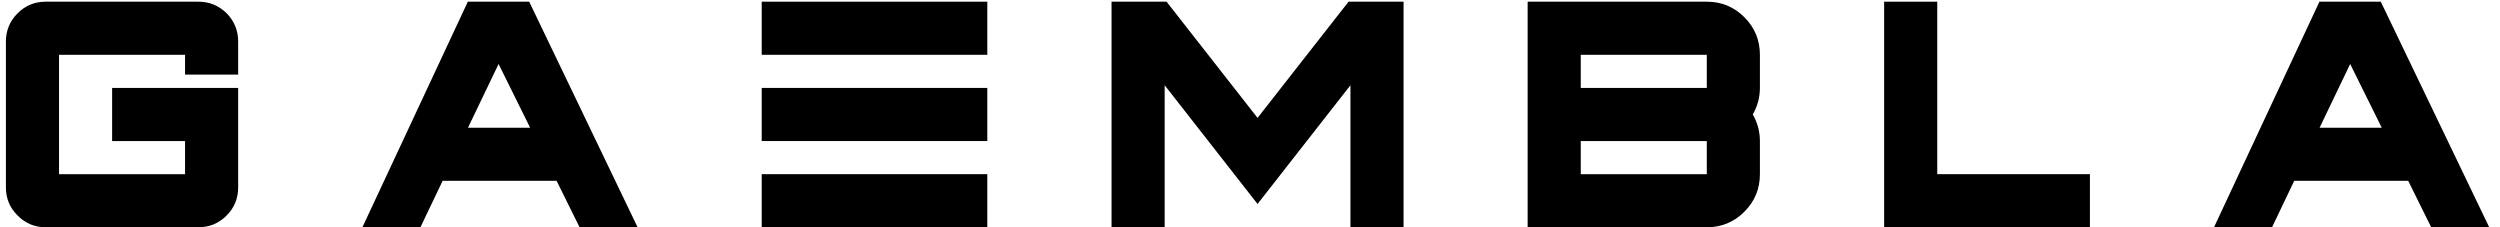 <svg width="154" height="14" viewBox="0 0 154 14" fill="none" xmlns="http://www.w3.org/2000/svg">
<path d="M12.22 14C12.897 14 13.476 13.759 13.958 13.277C14.433 12.802 14.671 12.226 14.671 11.549V5.416H6.907V8.688H11.399V10.729H3.636V3.375H11.399V4.596H14.671V2.555C14.671 1.878 14.433 1.298 13.958 0.816C13.476 0.341 12.897 0.104 12.22 0.104H2.815C2.138 0.104 1.562 0.341 1.087 0.816C0.605 1.298 0.364 1.878 0.364 2.555V11.549C0.364 12.226 0.605 12.802 1.087 13.277C1.562 13.759 2.138 14 2.815 14H12.22Z" fill="black"/>
<path d="M28.818 0.104L22.324 14H25.898L27.266 11.139H34.287L35.703 14H39.277L32.598 0.104H28.818ZM30.713 3.941L32.656 7.867H28.828L30.713 3.941Z" fill="black"/>
<path d="M46.921 8.688H60.818V5.416H46.921V8.688ZM46.921 3.375H60.818V0.104H46.921V3.375ZM46.921 14H60.818V10.729H46.921V14Z" fill="black"/>
<path d="M83.071 0.104L77.465 7.262L71.86 0.104H68.471V14H71.743V5.25L77.465 12.565L83.188 5.25V14H86.459V0.104H83.071Z" fill="black"/>
<path d="M97.375 8.688H105.138V10.729H97.375V8.688ZM97.375 3.375H105.138V5.416H97.375V3.375ZM108.41 8.688C108.41 8.102 108.263 7.555 107.97 7.047C108.263 6.546 108.41 6.002 108.41 5.416V3.375C108.41 2.47 108.091 1.699 107.453 1.061C106.815 0.423 106.043 0.104 105.138 0.104H94.103V14H105.138C106.043 14 106.815 13.681 107.453 13.043C108.091 12.405 108.41 11.633 108.41 10.729V8.688Z" fill="black"/>
<path d="M116.063 0.104V14H128.739V10.729H119.335V0.104H116.063Z" fill="black"/>
<path d="M142.877 0.104L136.383 14H139.957L141.324 11.139H148.346L149.762 14H153.336L146.656 0.104H142.877ZM144.771 3.941L146.715 7.867H142.887L144.771 3.941Z" fill="black"/>
</svg>
